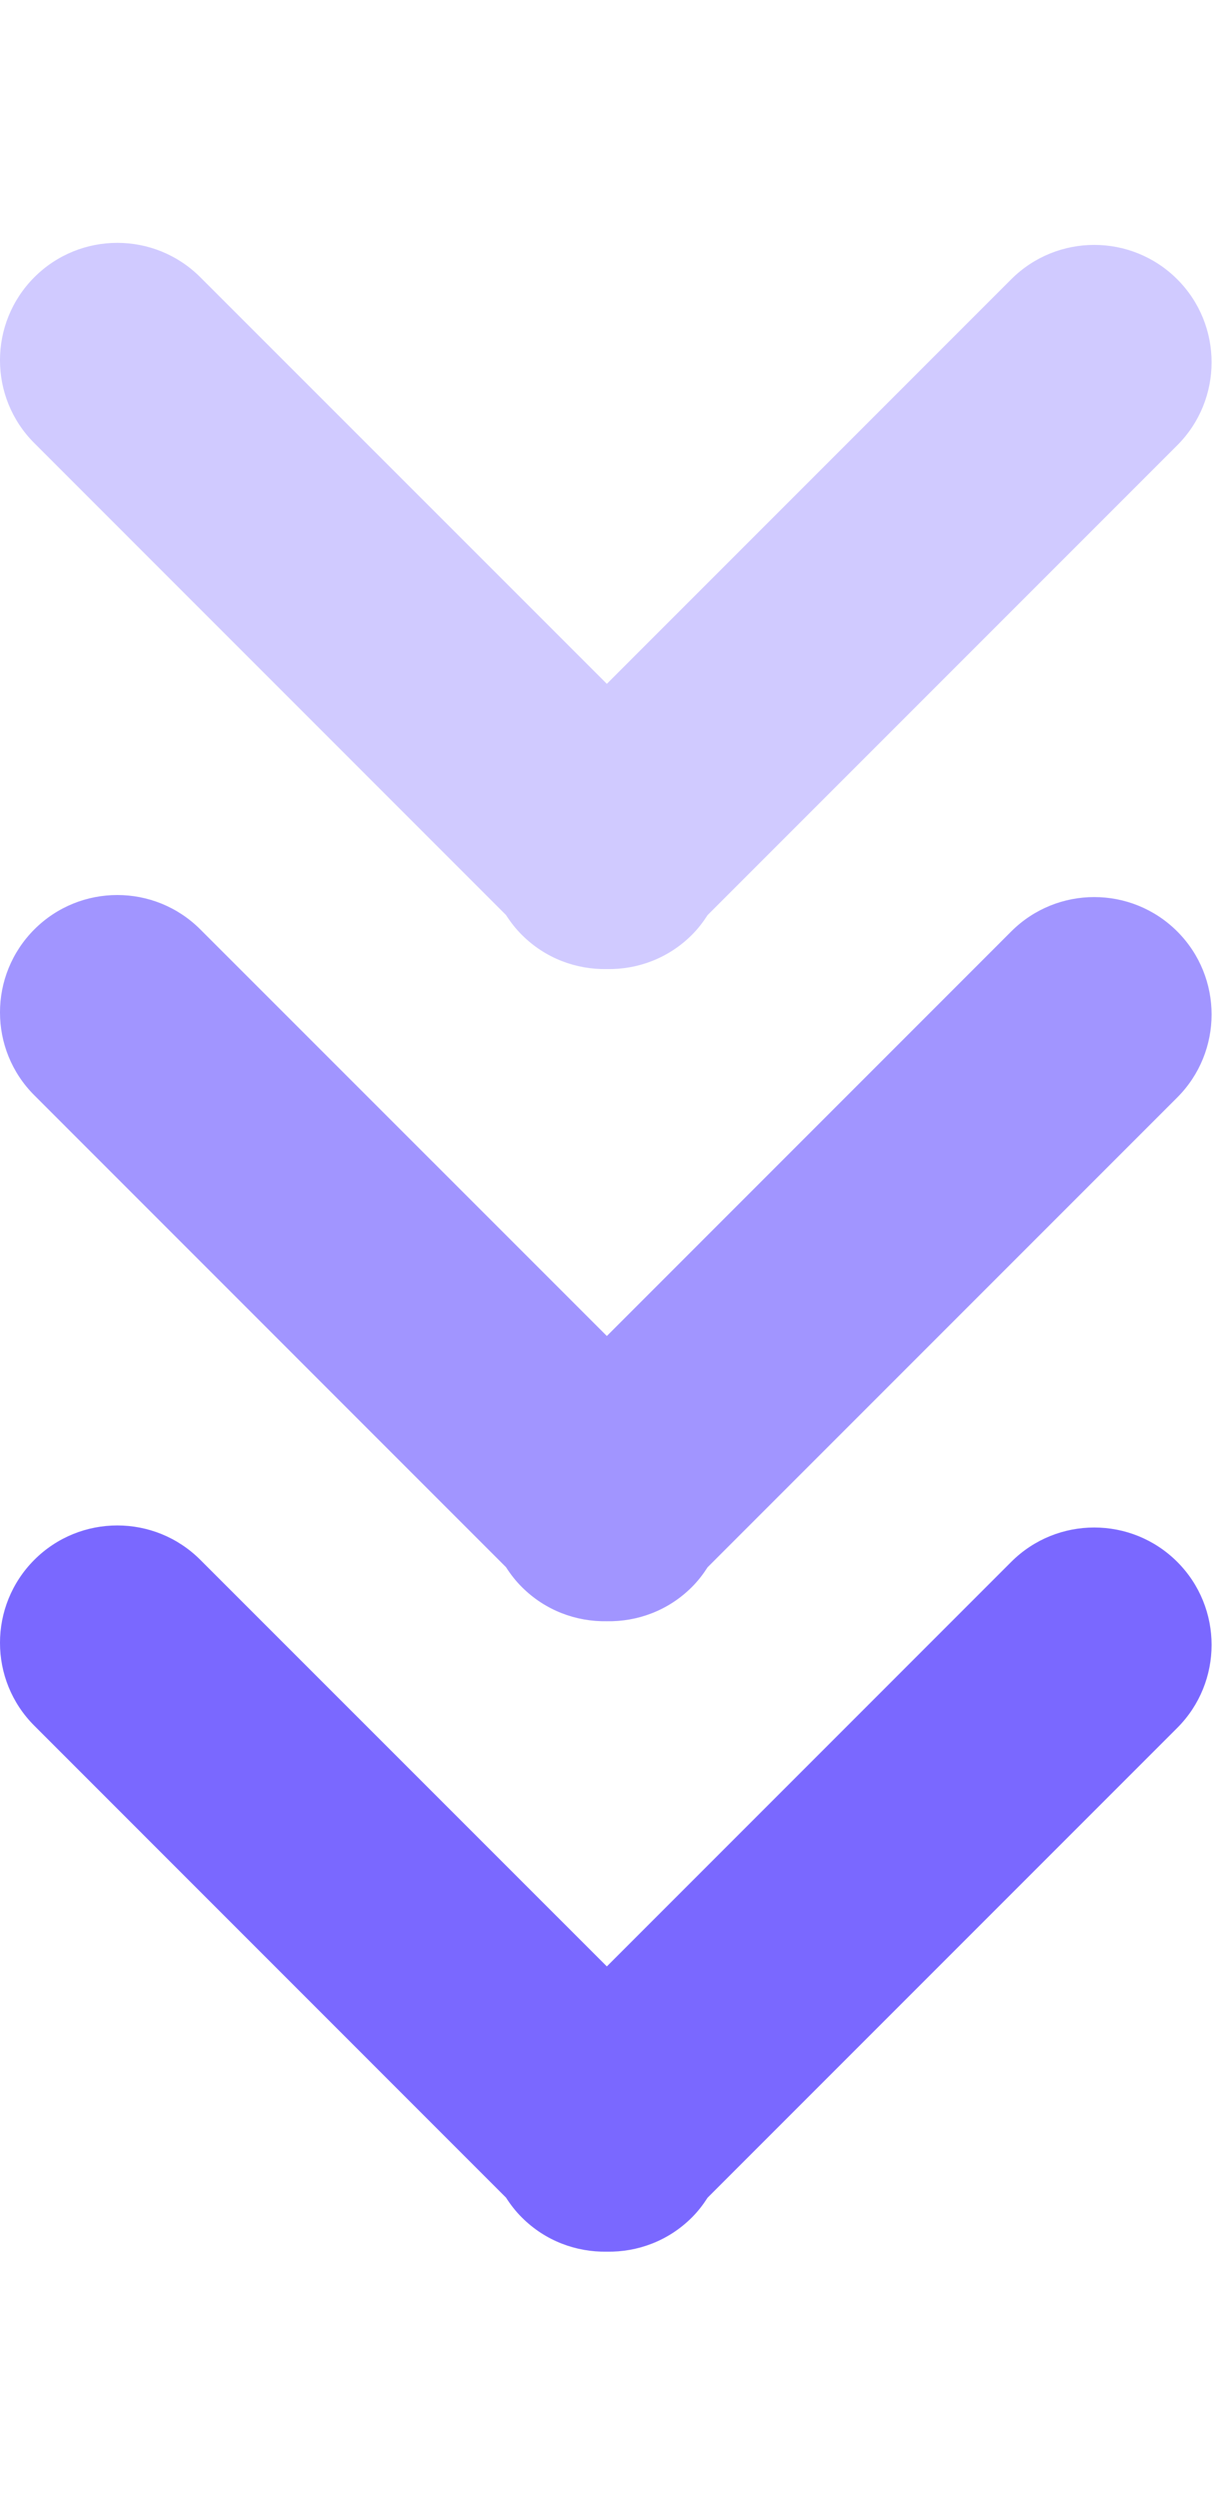 <svg width="56" height="115" viewBox="0 0 56 115" fill="none" xmlns="http://www.w3.org/2000/svg">
<g clip-path="url(#clip0_203_212)">
<path d="M31.836 73.006C32.118 72.725 32.354 72.416 32.561 72.094L54.17 50.485C56.277 48.376 56.279 44.957 54.17 42.847C52.061 40.74 48.643 40.738 46.532 42.847L27.924 61.457L9.217 42.753C7.108 40.645 3.69 40.644 1.58 42.753C0.527 43.809 -0.002 45.19 5.64976e-06 46.571C-0.002 47.953 0.527 49.335 1.582 50.387L23.285 72.093C23.492 72.416 23.73 72.724 24.014 73.006C25.092 74.084 26.51 74.603 27.924 74.578C29.336 74.604 30.758 74.084 31.836 73.006Z" fill="#7A68FF" fill-opacity="0.7"/>
</g>
<g clip-path="url(#clip1_203_212)">
<path d="M31.836 102.006C32.118 101.725 32.354 101.416 32.561 101.094L54.17 79.485C56.277 77.376 56.279 73.957 54.17 71.847C52.061 69.74 48.643 69.738 46.532 71.847L27.924 90.457L9.217 71.753C7.108 69.645 3.69 69.644 1.58 71.753C0.527 72.809 -0.002 74.19 5.64976e-06 75.571C-0.002 76.953 0.527 78.335 1.582 79.387L23.285 101.093C23.492 101.416 23.73 101.724 24.014 102.006C25.092 103.084 26.51 103.603 27.924 103.578C29.336 103.604 30.758 103.084 31.836 102.006Z" fill="#7A68FF"/>
</g>
<g clip-path="url(#clip2_203_212)">
<path d="M31.836 43.006C32.118 42.725 32.354 42.416 32.561 42.094L54.17 20.485C56.277 18.376 56.279 14.957 54.17 12.847C52.061 10.74 48.643 10.738 46.532 12.847L27.924 31.457L9.217 12.753C7.108 10.645 3.69 10.644 1.58 12.753C0.527 13.809 -0.002 15.19 5.64976e-06 16.571C-0.002 17.953 0.527 19.335 1.582 20.387L23.285 42.093C23.492 42.416 23.73 42.724 24.014 43.006C25.092 44.084 26.51 44.603 27.924 44.578C29.336 44.604 30.758 44.084 31.836 43.006Z" fill="#7A68FF" fill-opacity="0.35"/>
</g>
<defs>
<clipPath id="clip0_203_212">
<rect width="55.751" height="55.751" fill="white" transform="translate(0 30)"/>
</clipPath>
<clipPath id="clip1_203_212">
<rect width="55.751" height="55.751" fill="white" transform="translate(0 59)"/>
</clipPath>
<clipPath id="clip2_203_212">
<rect width="55.751" height="55.751" fill="white"/>
</clipPath>
</defs>
</svg>
